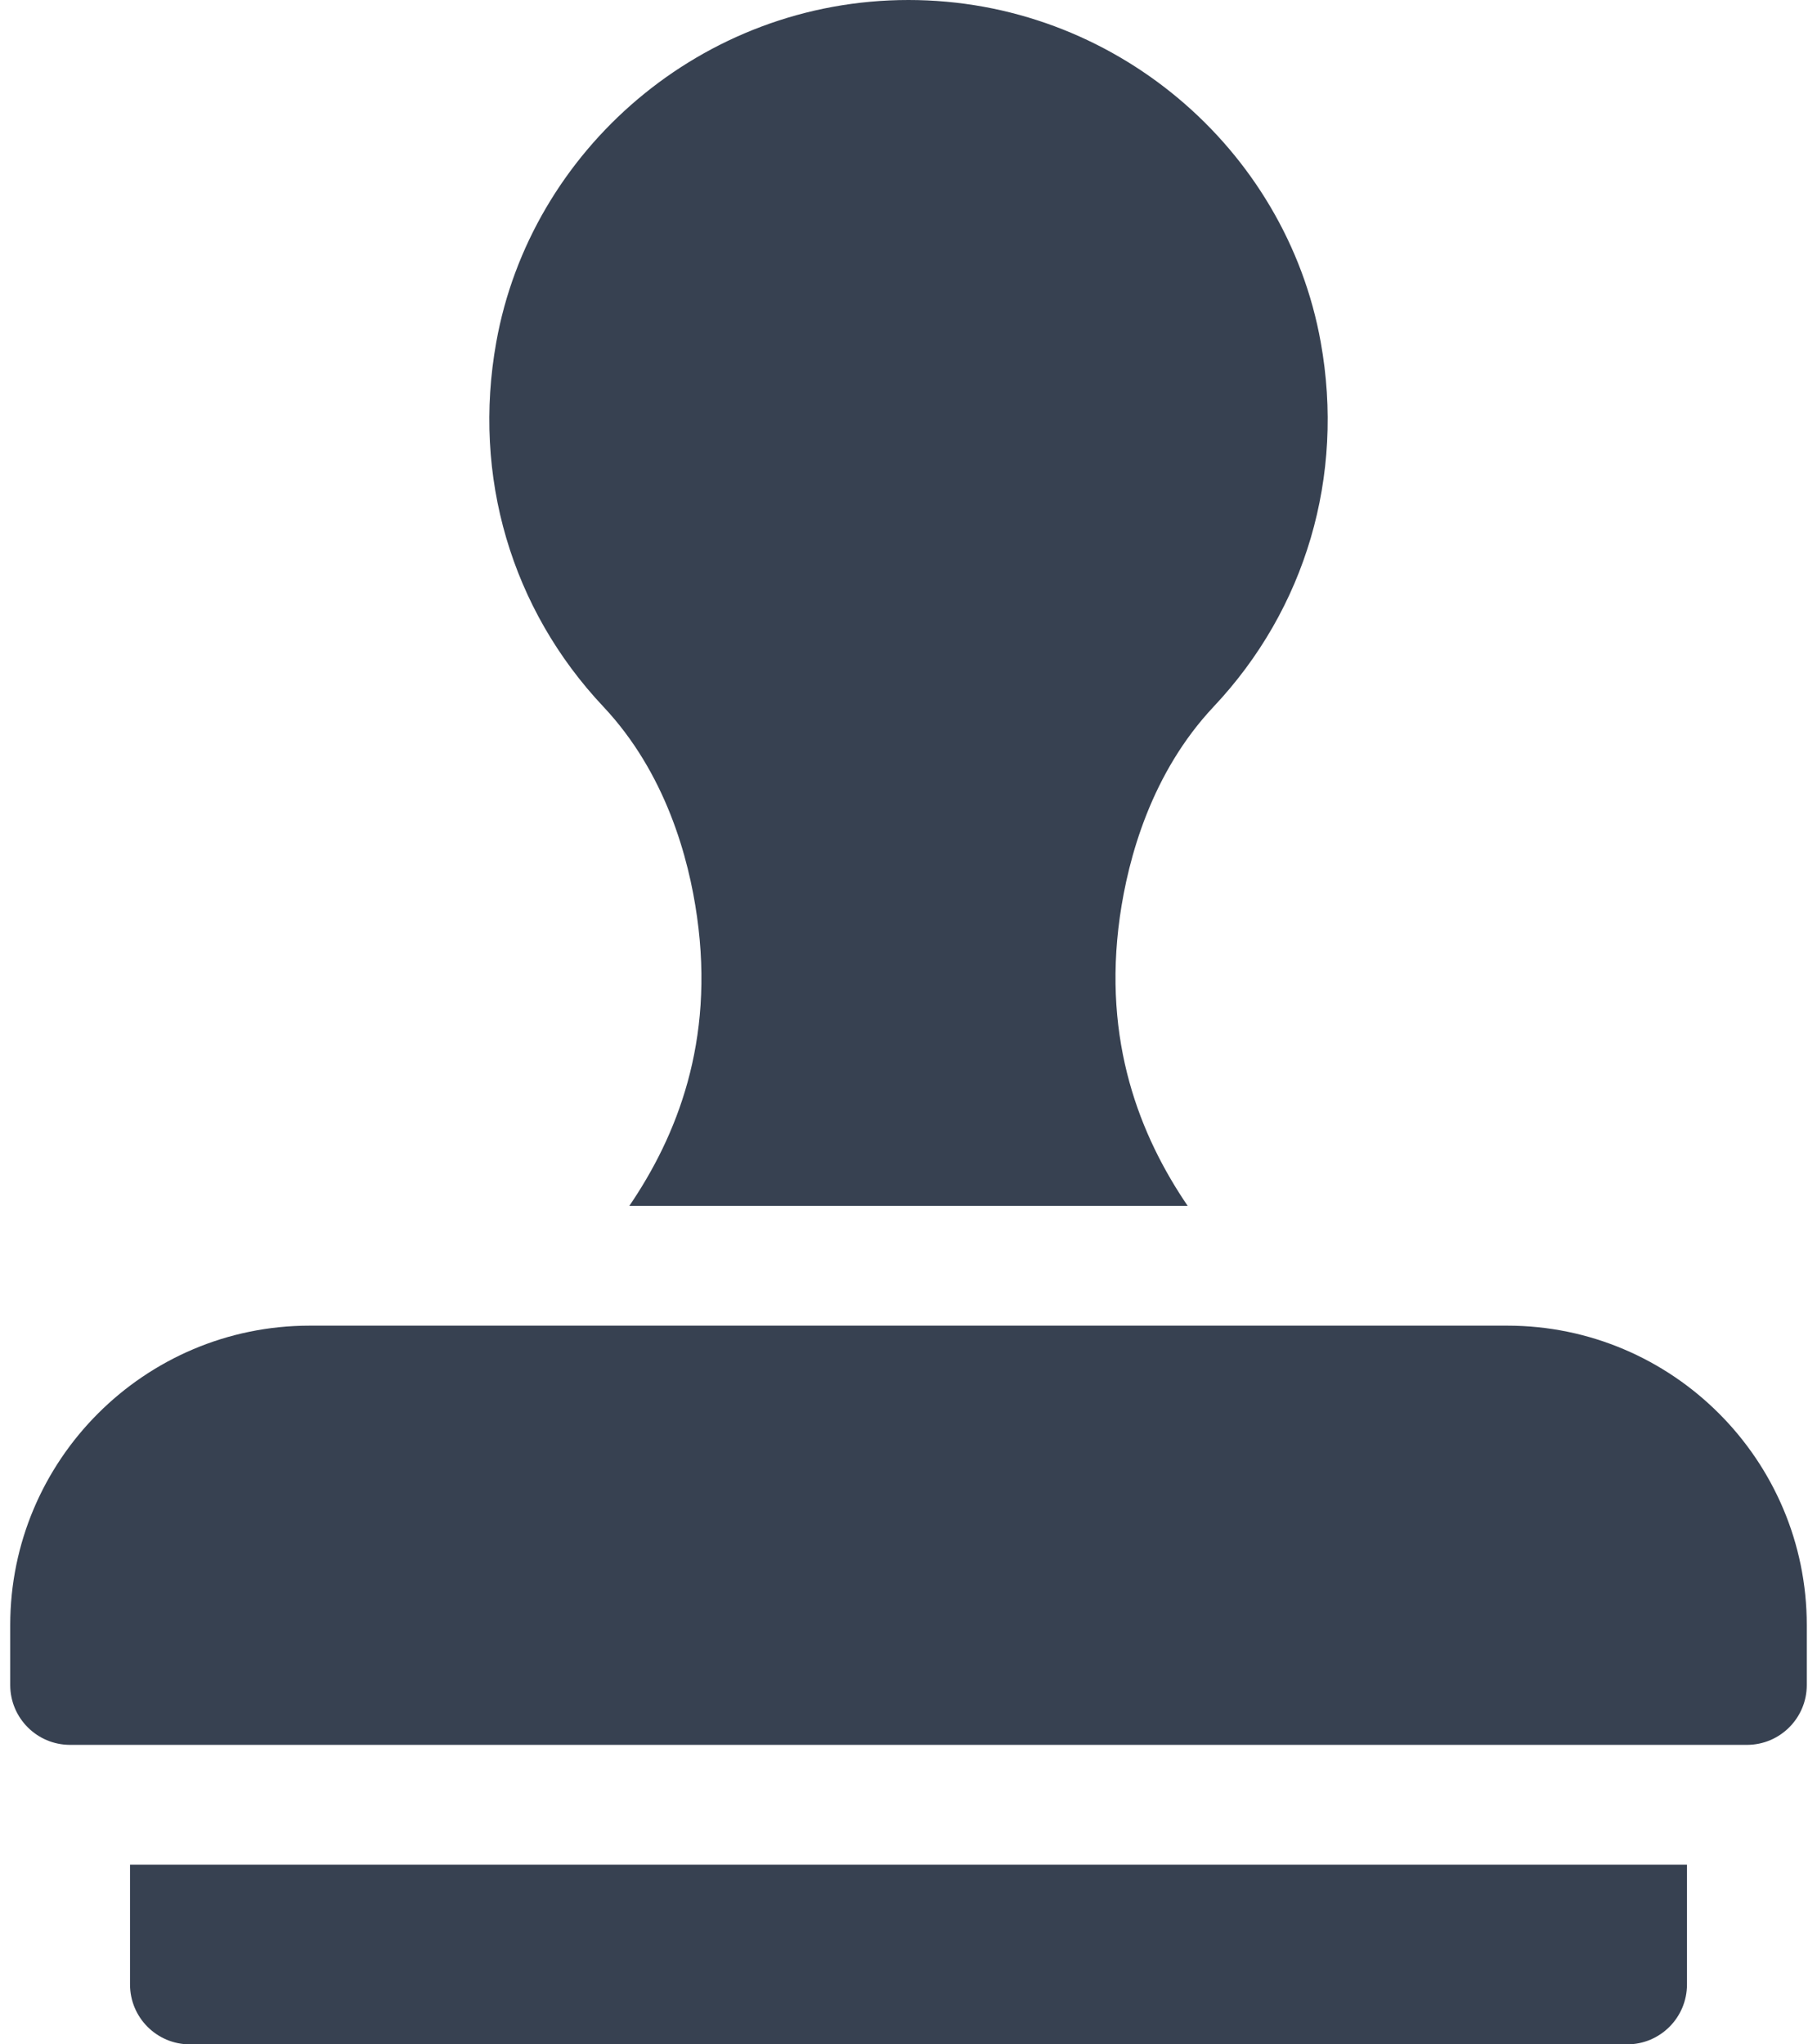 <svg width="16" height="18" viewBox="0 0 16 18" fill="none" xmlns="http://www.w3.org/2000/svg">
<path d="M1.145 16.418V17.473C1.145 17.764 1.381 18 1.672 18H14.328C14.619 18 14.855 17.764 14.855 17.473V16.418H1.145Z" fill="#374151"/>
<path d="M10.687 6.222C11.498 5.361 11.842 4.192 11.63 3.013C11.324 1.306 9.803 0 8 0C6.176 0 4.671 1.328 4.37 3.013C4.158 4.192 4.502 5.361 5.313 6.222C5.861 6.805 6.065 7.551 6.138 8.073C6.293 9.173 5.96 10.003 5.542 10.617H10.458C10.04 10.003 9.707 9.172 9.861 8.073C9.935 7.551 10.139 6.805 10.687 6.222Z" fill="#374151"/>
<path d="M15.383 15.363H0.617C0.326 15.363 0.09 15.127 0.09 14.836V14.309C0.09 12.855 1.273 11.672 2.727 11.672H13.273C14.727 11.672 15.91 12.855 15.91 14.309V14.836C15.91 15.127 15.674 15.363 15.383 15.363Z" fill="#374151"/>
</svg>
